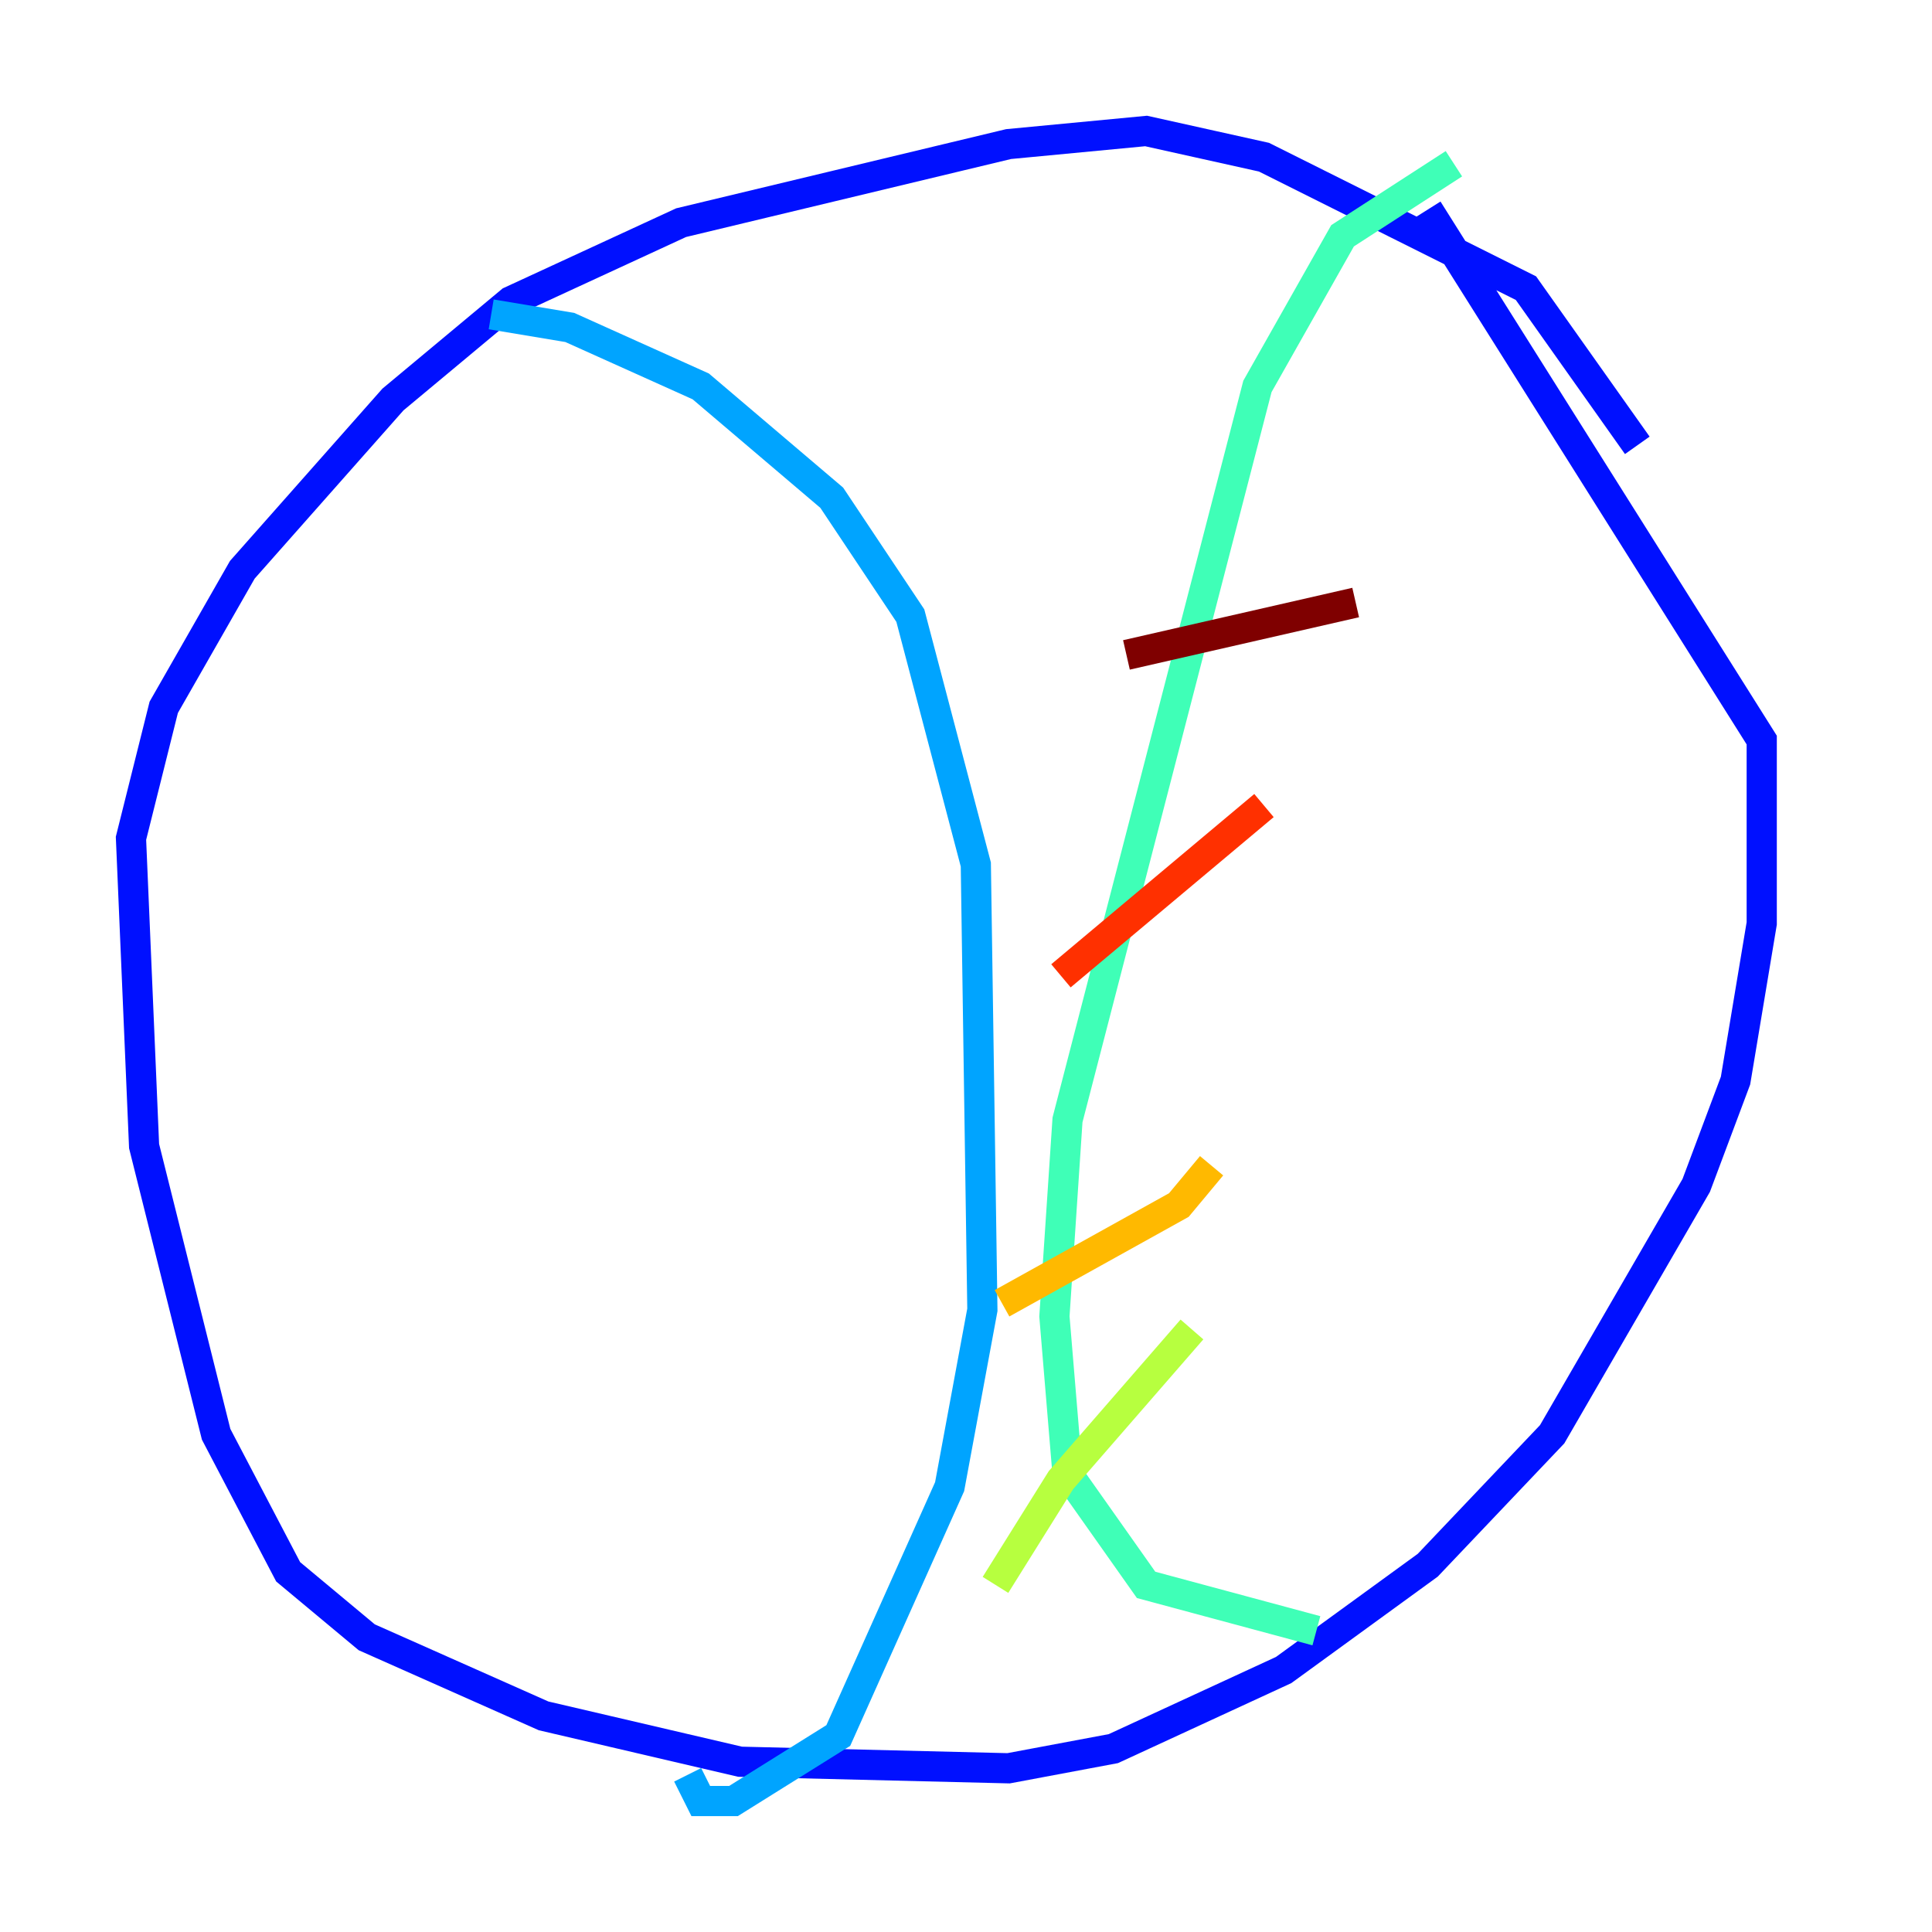 <?xml version="1.0" encoding="utf-8" ?>
<svg baseProfile="tiny" height="128" version="1.2" viewBox="0,0,128,128" width="128" xmlns="http://www.w3.org/2000/svg" xmlns:ev="http://www.w3.org/2001/xml-events" xmlns:xlink="http://www.w3.org/1999/xlink"><defs /><polyline fill="none" points="77.234,32.542 77.234,32.542" stroke="#00007f" stroke-width="2" /><polyline fill="none" points="108.475,29.505 101.098,19.091 83.742,10.414 75.932,8.678 66.82,9.546 45.125,14.752 33.844,19.959 26.034,26.468 16.054,37.749 10.848,46.861 8.678,55.539 9.546,75.932 14.319,95.024 19.091,104.136 24.298,108.475 36.014,113.681 49.031,116.719 66.82,117.153 73.763,115.851 85.044,110.644 94.59,103.702 102.834,95.024 112.38,78.536 114.983,71.593 116.719,61.18 116.719,49.031 94.59,13.885" stroke="#0010ff" stroke-width="2" /><polyline fill="none" points="32.542,20.827 37.749,21.695 46.427,25.6 55.105,32.976 60.312,40.786 64.651,57.275 65.085,86.78 62.915,98.495 55.539,114.983 48.597,119.322 46.427,119.322 45.559,117.586" stroke="#00a4ff" stroke-width="2" /><polyline fill="none" points="96.325,10.848 88.949,15.62 83.308,25.6 70.725,74.197 69.858,87.214 70.725,97.627 75.932,105.003 87.214,108.041" stroke="#3fffb7" stroke-width="2" /><polyline fill="none" points="65.953,105.003 70.291,98.061 78.969,88.081" stroke="#b7ff3f" stroke-width="2" /><polyline fill="none" points="66.386,86.346 78.102,79.837 80.271,77.234" stroke="#ffb900" stroke-width="2" /><polyline fill="none" points="70.291,64.651 83.742,53.37" stroke="#ff3000" stroke-width="2" /><polyline fill="none" points="74.63,43.39 89.817,39.919" stroke="#7f0000" stroke-width="2" /></svg>